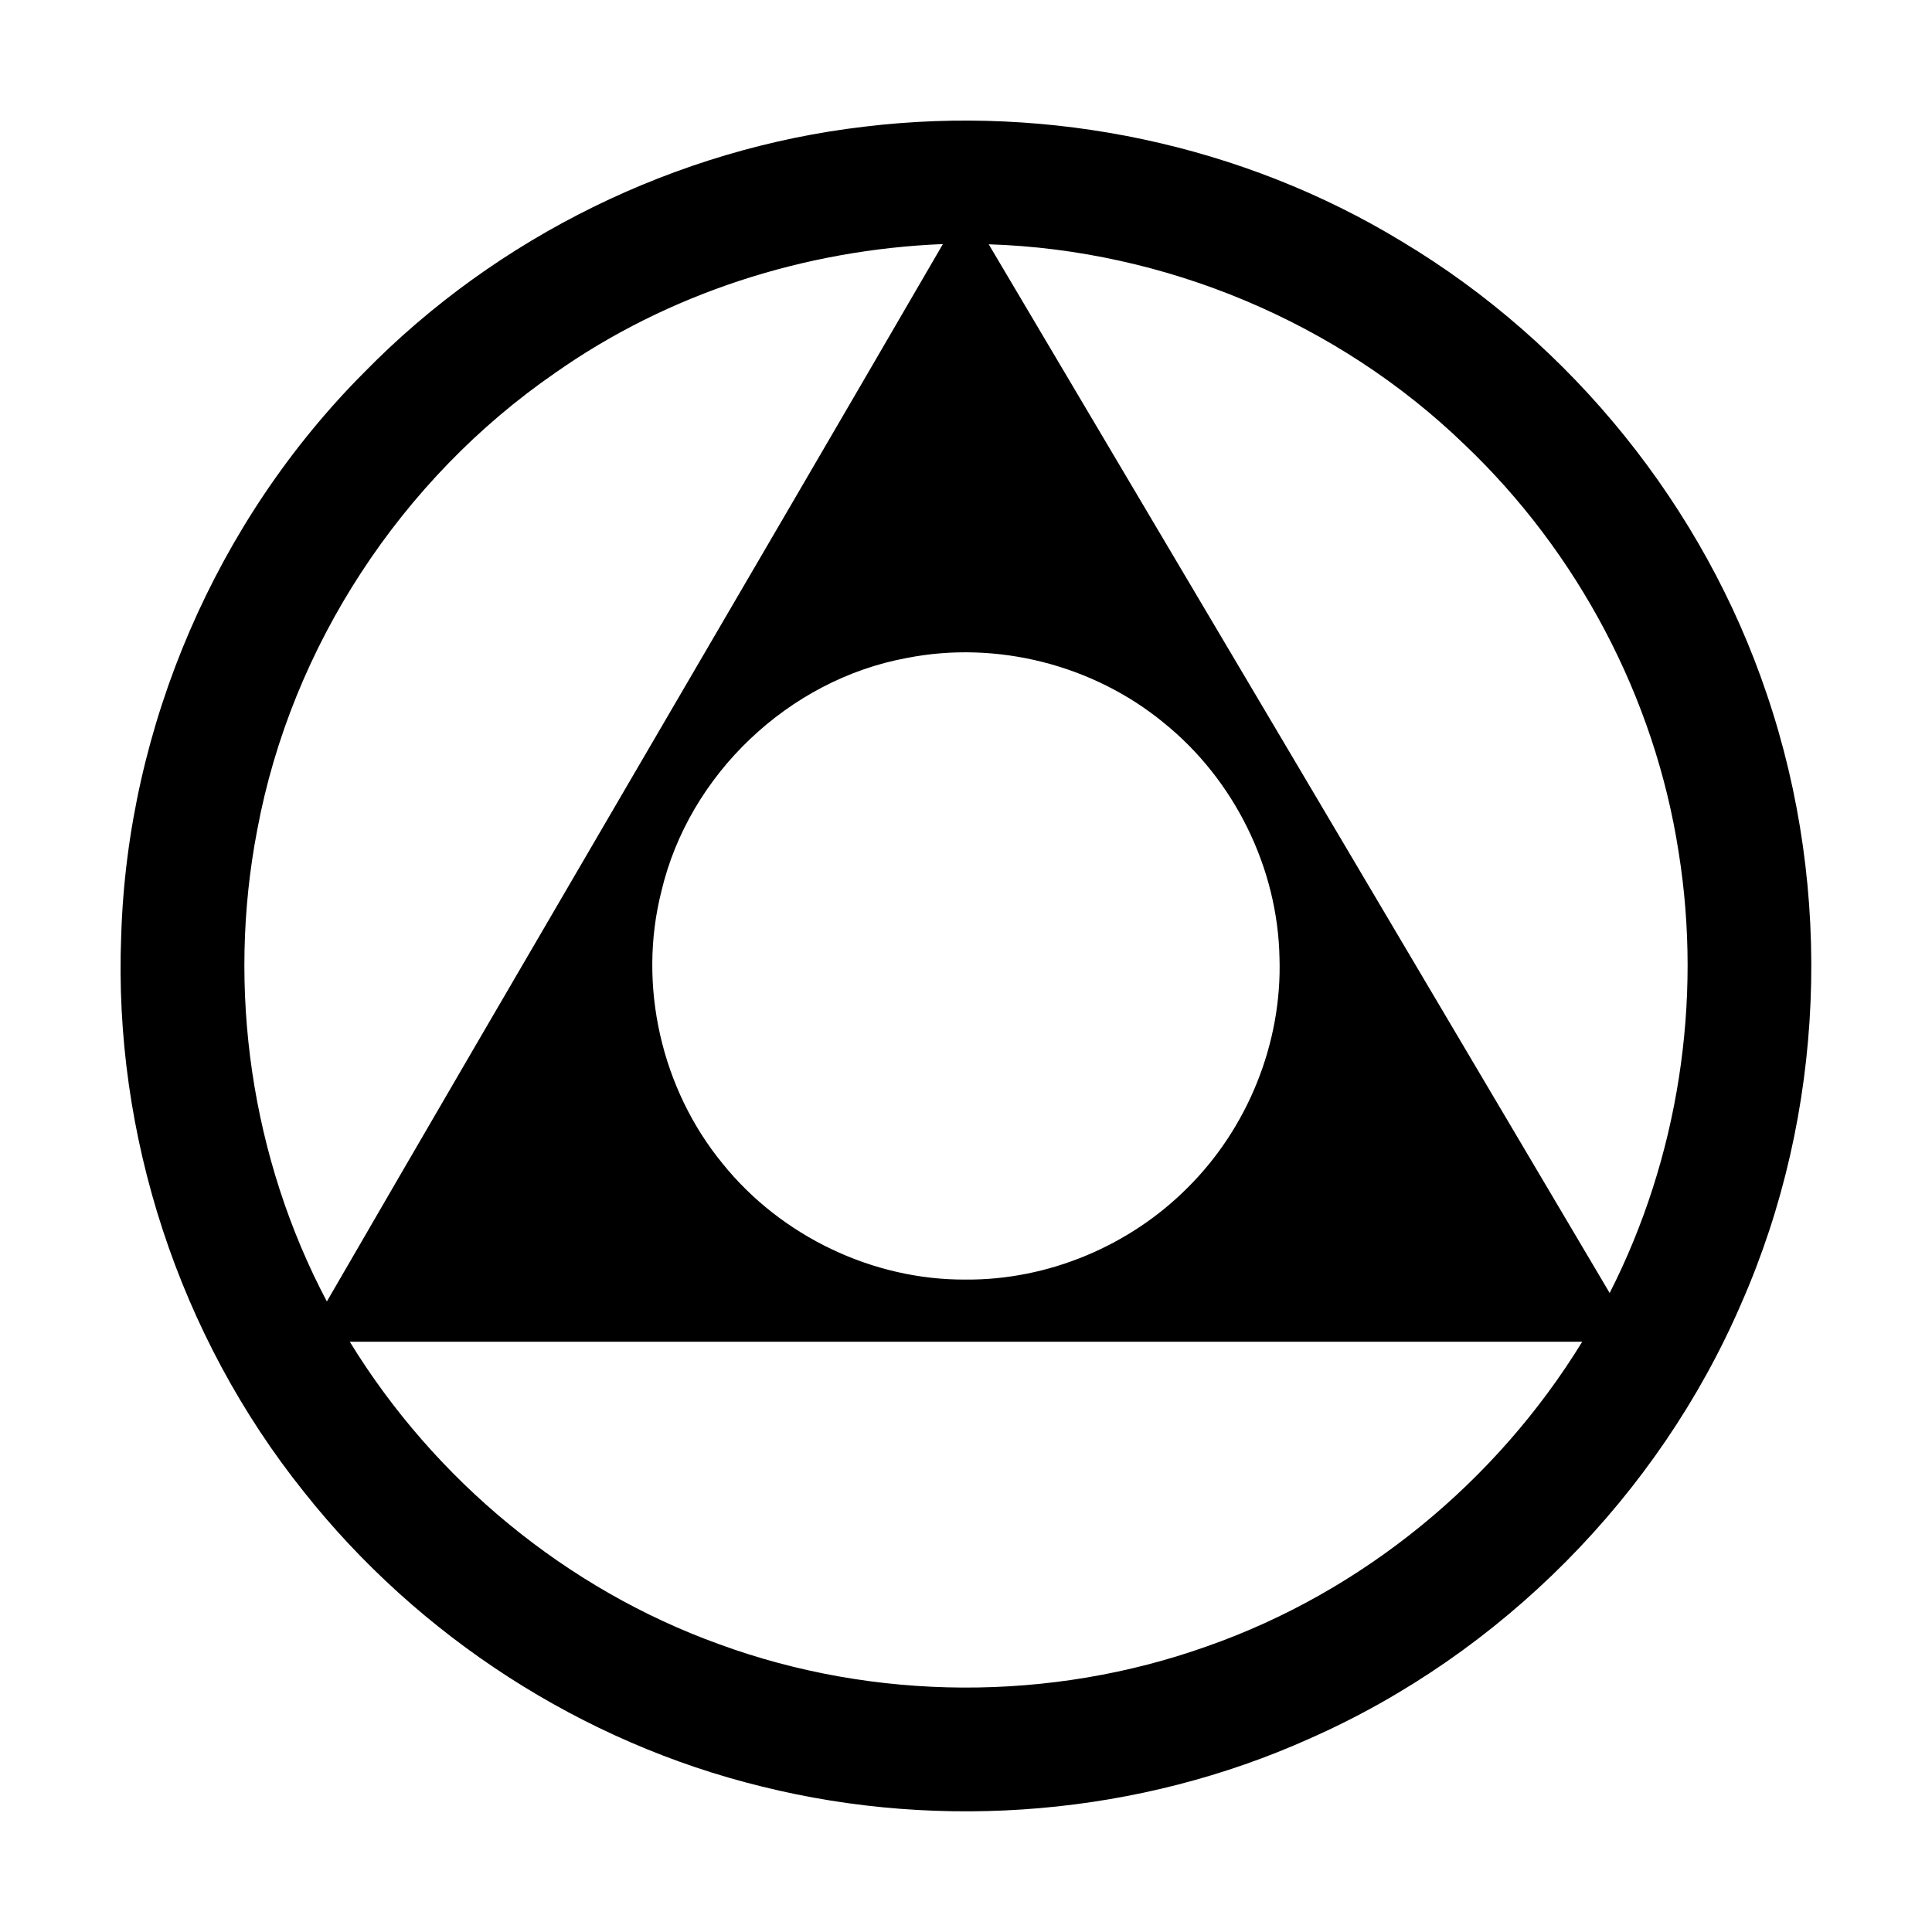<svg width="256px" height="256px" viewBox="0 0 256 256" version="1.1" xmlns="http://www.w3.org/2000/svg"><path d=" M 114.57 16.78 C 139.12 13.81 164.63 19.14 185.77 32.01 C 208.29 45.50 225.77 67.16 234.13 92.04 C 242.98 118.13 241.83 147.51 230.72 172.74 C 219.74 198.17 198.91 219.16 173.58 230.35 C 150.99 240.51 124.98 242.69 100.97 236.73 C 77.15 230.91 55.48 216.89 40.27 197.68 C 23.74 177.05 15.01 150.39 16.06 123.98 C 16.91 96.21 28.67 68.96 48.30 49.30 C 65.86 31.36 89.64 19.68 114.57 16.78 M 73.52 49.44 C 53.19 63.47 38.62 85.63 34.09 109.94 C 30.02 131.03 33.27 153.45 43.31 172.45 C 70.40 125.68 97.79 79.08 124.94 32.34 C 106.64 33.08 88.52 38.87 73.52 49.44 M 131.01 32.37 C 158.46 78.67 185.88 125.00 213.29 171.33 C 222.38 153.46 225.60 132.71 222.43 112.92 C 219.27 92.44 209.06 73.18 194.06 58.91 C 177.26 42.67 154.35 33.11 131.01 32.37 M 120.14 87.19 C 104.52 90.06 91.28 102.63 87.64 118.10 C 84.48 130.54 87.63 144.31 95.77 154.21 C 103.49 163.79 115.65 169.63 127.97 169.55 C 138.86 169.63 149.67 165.10 157.35 157.39 C 165.33 149.48 169.89 138.21 169.54 126.96 C 169.32 114.99 163.53 103.29 154.21 95.78 C 144.85 88.08 132.04 84.83 120.14 87.19 M 46.35 177.79 C 57.57 196.11 75.04 210.56 95.27 217.86 C 115.92 225.43 139.21 225.53 159.92 218.15 C 180.49 210.95 198.28 196.35 209.65 177.79 C 155.22 177.80 100.78 177.80 46.35 177.79 Z" /></svg>
